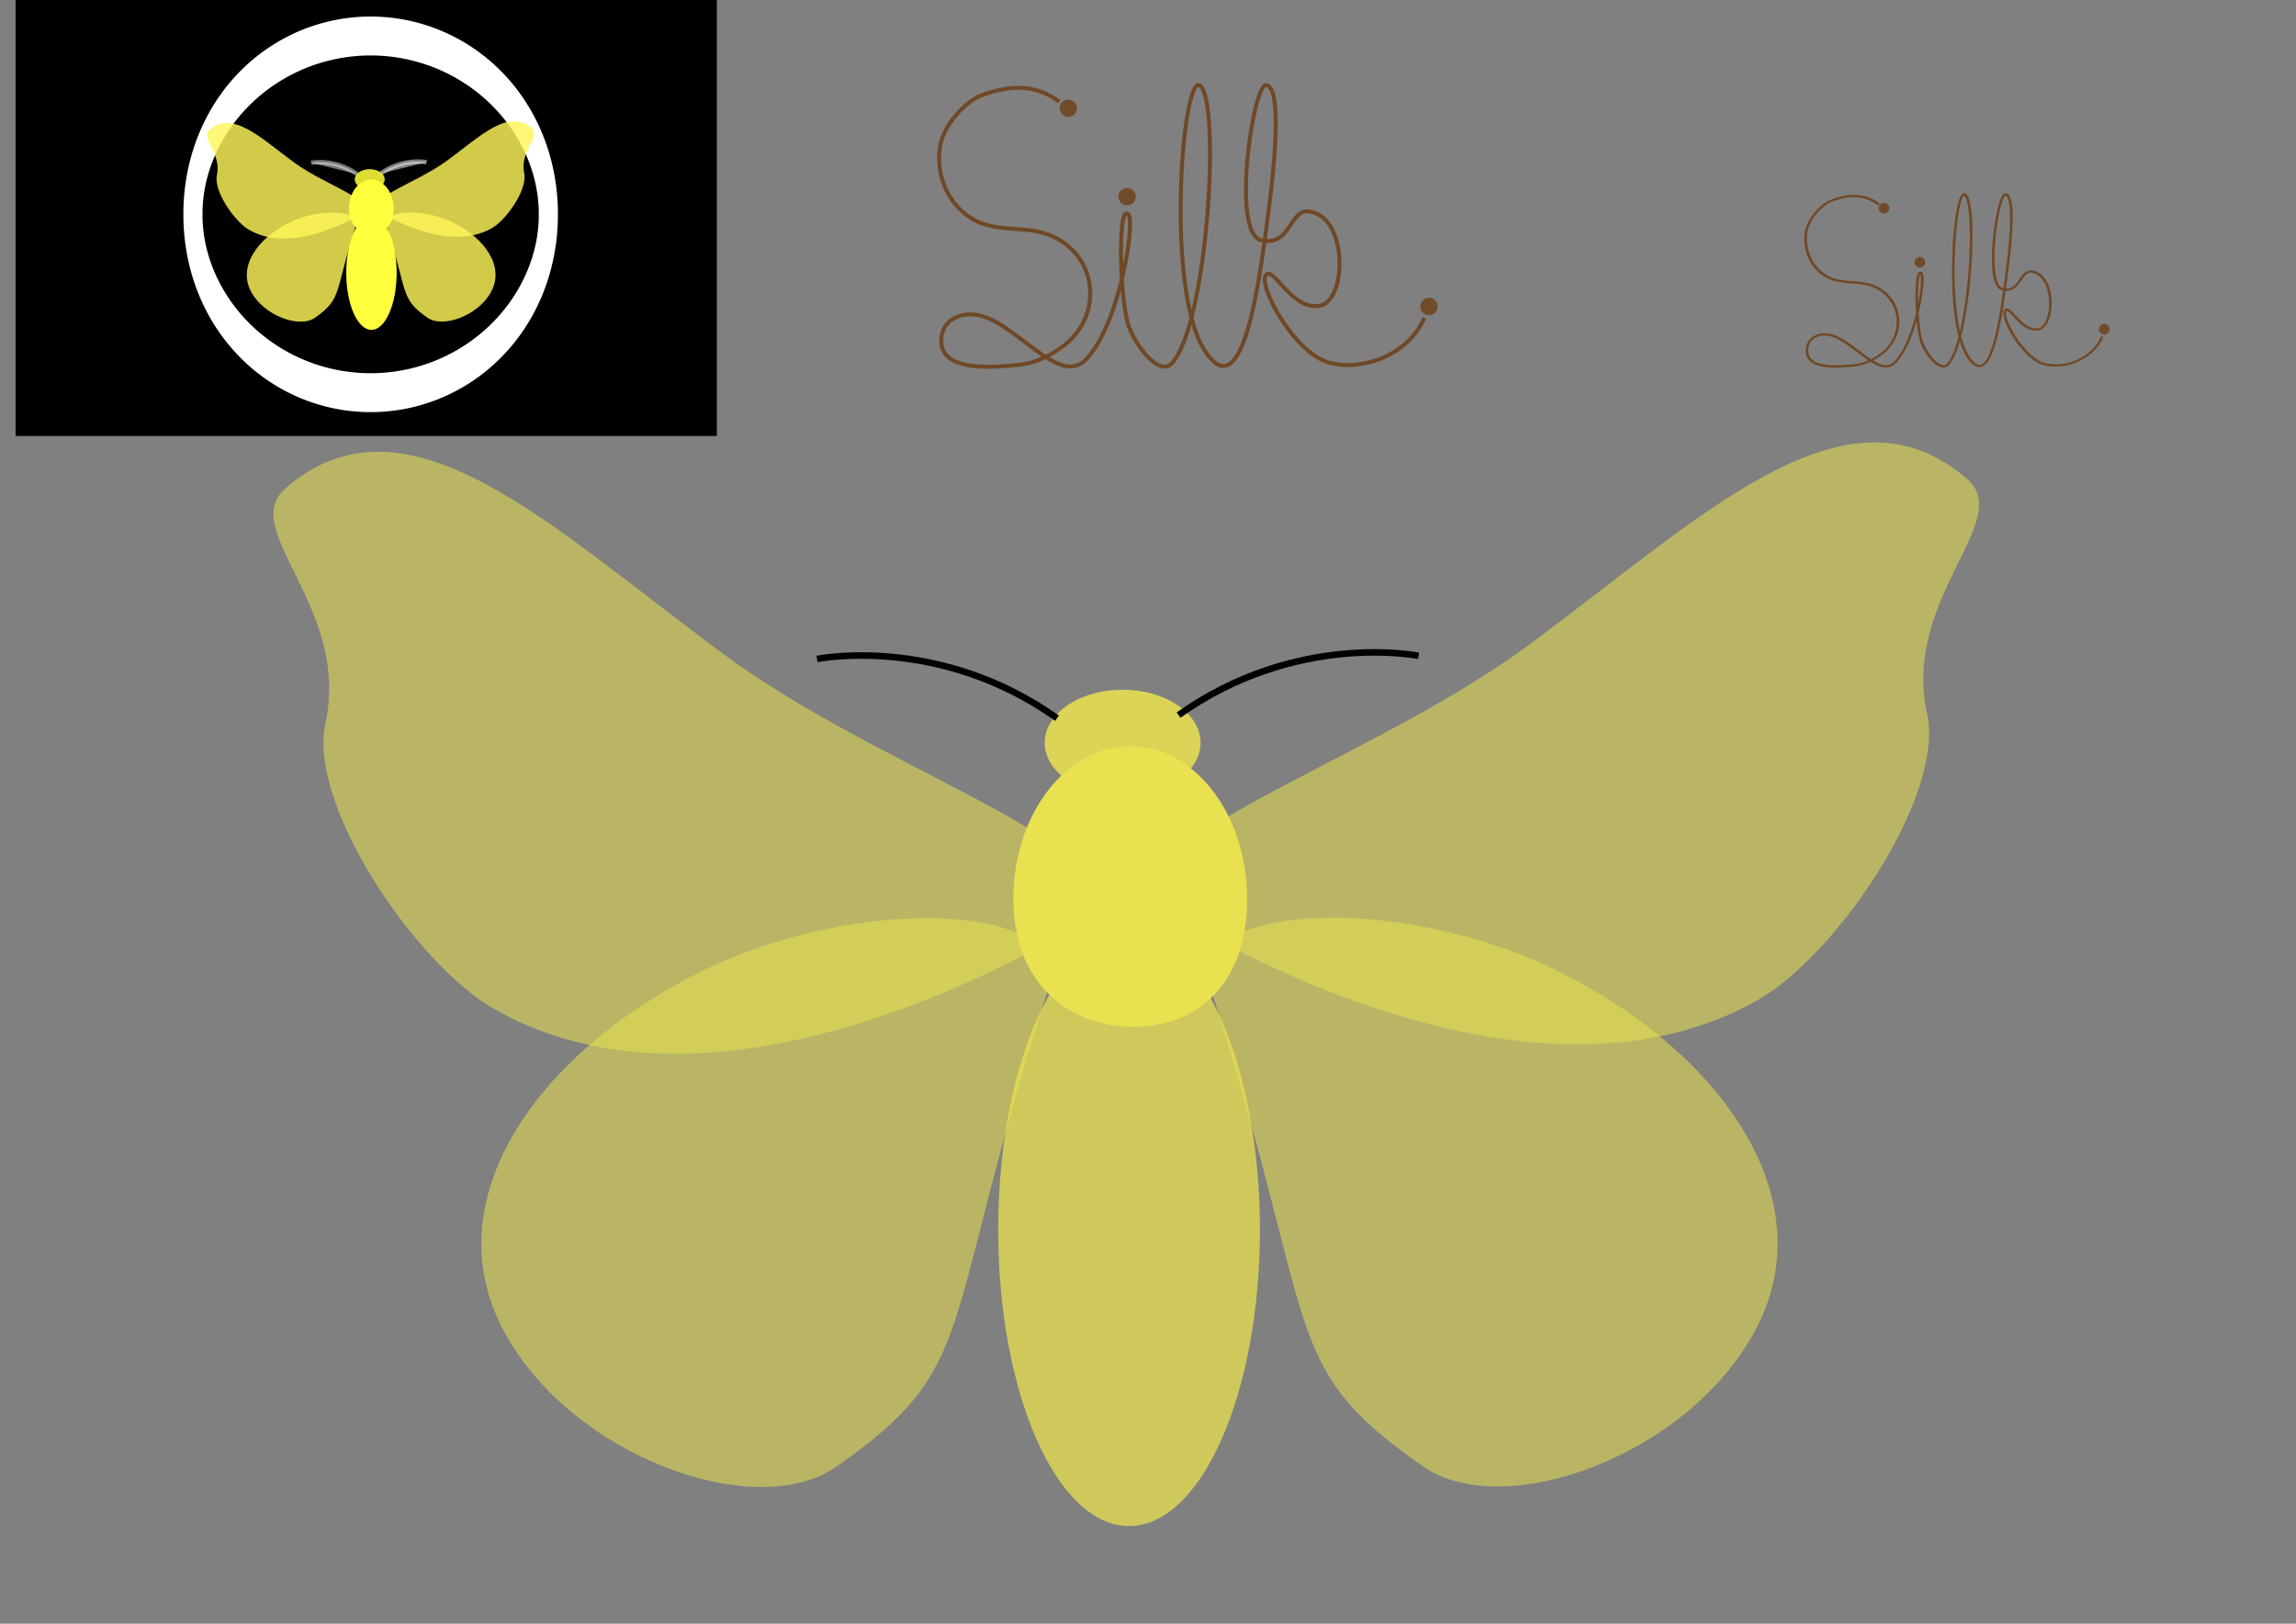 <?xml version="1.0" encoding="UTF-8" standalone="no"?>
<!-- Created with Inkscape (http://www.inkscape.org/) -->

<svg
   xmlns:dc="http://purl.org/dc/elements/1.1/"
   xmlns:cc="http://creativecommons.org/ns#"
   xmlns:rdf="http://www.w3.org/1999/02/22-rdf-syntax-ns#"
   xmlns:svg="http://www.w3.org/2000/svg"
   xmlns="http://www.w3.org/2000/svg"
   xmlns:sodipodi="http://sodipodi.sourceforge.net/DTD/sodipodi-0.dtd"
   xmlns:inkscape="http://www.inkscape.org/namespaces/inkscape"
   width="1052.362"
   height="744.094"
   id="svg2"
   version="1.1"
   inkscape:version="0.48.1 r9760"
   sodipodi:docname="silk.svg"
   inkscape:export-filename="/home/jan/silk.png"
   inkscape:export-xdpi="17.229822"
   inkscape:export-ydpi="17.229822">
  <rect width="100%" height="100%" fill="#808080" stroke="none"/>
  <defs
     id="defs4">
    <inkscape:path-effect
       effect="spiro"
       id="path-effect4171"
       is_visible="true" />
  </defs>
  <sodipodi:namedview
     id="base"
     pagecolor="#ffffff"
     bordercolor="#666666"
     borderopacity="1.0"
     inkscape:pageopacity="0.0"
     inkscape:pageshadow="2"
     inkscape:zoom="0.7"
     inkscape:cx="549.28163"
     inkscape:cy="496.96107"
     inkscape:document-units="px"
     inkscape:current-layer="layer1"
     showgrid="false"
     inkscape:window-width="1680"
     inkscape:window-height="976"
     inkscape:window-x="0"
     inkscape:window-y="25"
     inkscape:window-maximized="1"
     showguides="true">
    <inkscape:grid
       type="xygrid"
       id="grid3762"
       empspacing="5"
       visible="true"
       enabled="true"
       snapvisiblegridlinesonly="true" />
  </sodipodi:namedview>
  <g
     inkscape:label="Ebene 1"
     inkscape:groupmode="layer"
     id="layer1"
     transform="translate(0,-308.268)">
    <rect
       style="color:#000000;fill:#000000;fill-opacity:1;fill-rule:nonzero;stroke:none;stroke-width:3.01;marker:none;visibility:visible;display:inline;overflow:visible;enable-background:accumulate"
       id="rect3781"
       width="321.429"
       height="200"
       x="7.143"
       y="308.076" />
    <g
       id="g3809">
      <path
         sodipodi:nodetypes="sssss"
         inkscape:connector-curvature="0"
         id="path3194"
         d="m 804.335,918.273 c -31.003,57.39 -115.289,87.692 -152.211,61.942 -66.709,-46.523 -46.536,-60.601 -97.659,-220.499 -11.678,-36.526 85.401,-43.279 160.128,-6.149 74.718,37.126 122.281,104.474 89.743,164.706 z"
         style="opacity:0.545;color:#000000;fill:#e9e150;fill-opacity:1;fill-rule:nonzero;stroke:none;stroke-width:1.087px;marker:none;visibility:visible;display:inline;overflow:visible;enable-background:accumulate" />
      <path
         sodipodi:nodetypes="ssssss"
         inkscape:connector-curvature="0"
         id="path3984"
         d="m 901.763,527.915 c 21.578,18.833 -30.143,54.703 -18.499,107.36 8.297,37.522 -41.281,110.408 -77.111,130.985 -83.272,47.822 -196.553,2.255 -260.332,-33.943 -59.09,-33.536 72.918,-68.125 154.419,-128.155 79.625,-58.647 145.708,-124.963 201.523,-76.247 z"
         style="opacity:0.545;fill:#e9e150;fill-opacity:1;stroke:none" />
      <path
         transform="matrix(1.024,0,0,1.056,195.673,145.233)"
         d="m 372.857,688.076 c 0,71.008 -26.223,128.571 -58.571,128.571 -32.348,0 -58.571,-57.563 -58.571,-128.571 0,-71.008 26.223,-128.571 58.571,-128.571 32.348,0 58.571,57.563 58.571,128.571 z"
         sodipodi:ry="128.57143"
         sodipodi:rx="58.57143"
         sodipodi:cy="688.07648"
         sodipodi:cx="314.28571"
         id="path4052"
         style="opacity:0.749;color:#000000;fill:#e9e150;fill-opacity:1;fill-rule:nonzero;stroke:none;stroke-width:1.045px;marker:none;visibility:visible;display:inline;overflow:visible;enable-background:accumulate"
         sodipodi:type="arc" />
      <path
         style="opacity:0.545;color:#000000;fill:#e9e150;fill-opacity:1;fill-rule:nonzero;stroke:none;stroke-width:1.087px;marker:none;visibility:visible;display:inline;overflow:visible;enable-background:accumulate"
         d="m 231.055,918.506 c 31.003,57.39 115.289,87.692 152.211,61.942 66.709,-46.523 46.536,-60.601 97.659,-220.499 11.678,-36.526 -85.401,-43.279 -160.128,-6.149 -74.718,37.126 -122.281,104.474 -89.743,164.706 z"
         id="path4059"
         inkscape:connector-curvature="0"
         sodipodi:nodetypes="sssss" />
      <path
         style="opacity:0.545;color:#000000;fill:#e9e150;fill-opacity:1;fill-rule:nonzero;stroke:none;marker:none;visibility:visible;display:inline;overflow:visible;enable-background:accumulate"
         d="m 130.672,532.201 c -21.578,18.833 30.143,54.703 18.499,107.36 -8.297,37.522 41.281,110.408 77.111,130.985 83.272,47.822 196.553,2.255 260.332,-33.943 C 545.704,703.066 413.696,668.477 332.195,608.448 252.571,549.801 186.487,483.485 130.672,532.201 z"
         id="path4061"
         inkscape:connector-curvature="0"
         sodipodi:nodetypes="ssssss" />
      <path
         sodipodi:nodetypes="sssss"
         inkscape:connector-curvature="0"
         id="path4056"
         d="m 571.624,720.251 c 0,38.66 -22.556,58.571 -52.143,58.571 -29.587,0 -55,-19.912 -55,-58.571 0,-38.66 23.985,-70 53.571,-70 29.587,0 53.571,31.34 53.571,70 z"
         style="color:#000000;fill:#e9e150;fill-opacity:1;fill-rule:nonzero;stroke:none;stroke-width:1.087px;marker:none;visibility:visible;display:inline;overflow:visible;enable-background:accumulate" />
      <path
         transform="matrix(1.163,0,0,1.545,108.335,-3.92)"
         inkscape:transform-center-y="-39.740282"
         inkscape:transform-center-x="-11.627907"
         d="m 380,422.362 c 0,8.679 -13.751,15.714 -30.714,15.714 -16.963,0 -30.714,-7.036 -30.714,-15.714 0,-8.679 13.751,-15.714 30.714,-15.714 16.963,0 30.714,7.036 30.714,15.714 z"
         sodipodi:ry="15.714286"
         sodipodi:rx="30.714285"
         sodipodi:cy="422.36218"
         sodipodi:cx="349.28571"
         id="path4145"
         style="opacity:0.865;color:#000000;fill:#e9e150;fill-opacity:1;fill-rule:nonzero;stroke:none;stroke-width:0.811px;marker:none;visibility:visible;display:inline;overflow:visible;enable-background:accumulate"
         sodipodi:type="arc" />
      <path
         inkscape:connector-curvature="0"
         id="path4147"
         d="m 484.482,637.393 c -54.286,-38.571 -110,-27.143 -110,-27.143 l 0,0"
         style="fill:none;stroke:#000000;stroke-width:3;stroke-linecap:butt;stroke-linejoin:miter;stroke-miterlimit:4;stroke-opacity:1;stroke-dasharray:none" />
      <path
         style="fill:none;stroke:#000000;stroke-width:3;stroke-linecap:butt;stroke-linejoin:miter;stroke-miterlimit:4;stroke-opacity:1;stroke-dasharray:none"
         d="m 540.196,635.965 c 54.286,-38.571 110,-27.143 110,-27.143 l 0,0"
         id="path4157"
         inkscape:connector-curvature="0" />
    </g>
    <path
       style="fill:none;stroke:#704826;stroke-width:1.815;stroke-linecap:butt;stroke-linejoin:miter;stroke-miterlimit:4;stroke-opacity:1;stroke-dasharray:none"
       d="m 485.455,354.863 c -12.9,-9.799 -26.405,-6.115 -34.905,-3.173 -8.5,2.942 -17.865,14.259 -19.517,22.807 -1.317,6.816 -0.454,14.272 2.623,20.75 3.077,6.478 8.387,11.903 14.681,14.697 4.949,2.197 10.299,2.753 15.545,3.145 5.247,0.392 10.56,0.658 15.658,2.336 3.914,1.288 7.643,3.409 10.803,6.277 3.16,2.867 5.741,6.484 7.356,10.499 2.46,6.113 2.592,13.015 0.742,19.06 -1.85,6.044 -5.607,11.231 -10.348,14.998 -5.604,4.452 -13.089,8.396 -20.808,9.171 -9.873,0.991 -37.266,4.202 -35.825,-12.116 0.695,-7.876 7.405,-11.556 14.954,-10.902 18.406,1.594 38.703,34.182 51.511,20.457 16.227,-17.39 23.3,-68.041 18.606,-66.661 -3.738,-2.07 -3.586,32.996 0.126,49.255 2.136,9.026 14.15,25.874 20.42,19.358 16.742,-18.161 22.67,-122.425 12.593,-127.599 -7.84,-2.695 -15.414,93.529 2.335,121.454 17.748,27.925 25.135,-30.79 29.463,-63.918 4.328,-33.128 4.765,-57.212 -1.209,-57.5 -5.973,-0.288 -15.962,67.638 -2.42,71.027 13.542,3.389 13.321,-13.965 21.761,-13.166 18.412,1.743 18.073,41.3 5.081,43.302 -12.992,2.002 -21.357,-19.127 -24.594,-13.904 -3.237,5.223 13.412,36.02 29.494,40.046 15.502,3.88 36.129,-3.864 43.262,-20.656"
       id="path4169"
       inkscape:connector-curvature="0"
       sodipodi:nodetypes="czssssssssssssscccczzzzszzac" />
    <path
       sodipodi:type="arc"
       style="color:#000000;fill:#704826;fill-opacity:0.941;fill-rule:nonzero;stroke:none;stroke-width:2;marker:none;visibility:visible;display:inline;overflow:visible;enable-background:accumulate"
       id="path3006"
       sodipodi:cx="517.14288"
       sodipodi:cy="89.451622"
       sodipodi:rx="4.2857141"
       sodipodi:ry="4.2857141"
       d="m 521.429,89.452 c 0,2.367 -1.919,4.286 -4.286,4.286 -2.367,0 -4.286,-1.919 -4.286,-4.286 0,-2.367 1.919,-4.286 4.286,-4.286 2.367,0 4.286,1.919 4.286,4.286 z"
       transform="matrix(0.933,0,0,0.933,7.196,274.412)" />
    <path
       sodipodi:type="arc"
       style="color:#000000;fill:#704826;fill-opacity:0.941;fill-rule:nonzero;stroke:none;stroke-width:2;marker:none;visibility:visible;display:inline;overflow:visible;enable-background:accumulate"
       id="path3006-3"
       sodipodi:cx="517.14288"
       sodipodi:cy="89.451622"
       sodipodi:rx="4.2857141"
       sodipodi:ry="4.2857141"
       d="m 521.429,89.452 c 0,2.367 -1.919,4.286 -4.286,4.286 -2.367,0 -4.286,-1.919 -4.286,-4.286 0,-2.367 1.919,-4.286 4.286,-4.286 2.367,0 4.286,1.919 4.286,4.286 z"
       transform="matrix(0.933,0,0,0.933,34.119,314.945)" />
    <path
       sodipodi:type="arc"
       style="color:#000000;fill:#704826;fill-opacity:0.941;fill-rule:nonzero;stroke:none;stroke-width:2;marker:none;visibility:visible;display:inline;overflow:visible;enable-background:accumulate"
       id="path3006-8"
       sodipodi:cx="517.14288"
       sodipodi:cy="89.451622"
       sodipodi:rx="4.2857141"
       sodipodi:ry="4.2857141"
       d="m 521.429,89.452 c 0,2.367 -1.919,4.286 -4.286,4.286 -2.367,0 -4.286,-1.919 -4.286,-4.286 0,-2.367 1.919,-4.286 4.286,-4.286 2.367,0 4.286,1.919 4.286,4.286 z"
       transform="matrix(0.933,0,0,0.933,172.481,365.259)" />
    <g
       transform="matrix(0.611,0,0,0.611,564.323,184.992)"
       id="g3854-3"
       inkscape:export-filename="/home/jan/silk.png"
       inkscape:export-xdpi="90.073807"
       inkscape:export-ydpi="90.073807">
      <path
         transform="matrix(0.907,-0.422,0.348,0.747,-401.943,58.061)"
         sodipodi:nodetypes="czssssssssssssscccczzzzszzac"
         inkscape:connector-curvature="0"
         id="path4169-1"
         d="m 679.124,781.356 c -7.557,-17.393 -21.355,-20.26 -30.302,-21.38 -8.947,-1.119 -22.215,6.535 -27.321,15.094 -4.072,6.825 -6.437,15.472 -6.382,24.177 0.055,8.705 2.577,17.395 7.104,23.695 3.559,4.953 8.174,8.307 12.764,11.427 4.591,3.12 9.295,6.136 13.208,10.594 3.004,3.423 5.489,7.669 7.144,12.443 1.654,4.774 2.466,10.077 2.235,15.323 -0.351,7.987 -3.145,15.65 -7.374,21.353 -4.228,5.703 -9.824,9.485 -15.713,11.2 -6.96,2.027 -15.41,2.531 -22.734,-0.572 -9.369,-3.969 -35.556,-14.474 -27.361,-31.691 3.956,-8.31 11.592,-8.92 18.158,-4.333 16.012,11.186 20.653,57.447 38.058,48.907 22.051,-10.819 49.848,-62.929 45.01,-63.816 -2.515,-4.194 -17.182,34.469 -20.681,54.262 -1.875,11.027 1.903,35.721 10.338,31.765 22.844,-11.404 72.238,-123.093 65.287,-133.95 -5.969,-6.983 -53.46,95.016 -49.161,134.838 4.299,39.823 35.784,-20.999 53.694,-55.233 17.91,-34.234 28.474,-60.512 23.181,-63.89 -5.293,-3.378 -43.026,66.246 -32.18,76.915 10.845,10.669 17.972,-8.54 25.285,-3.335 15.955,11.354 -1.054,54.707 -13.676,50.251 -12.623,-4.455 -11.285,-31.992 -16.425,-27.903 -5.14,4.089 -3.05,46.508 9.829,59.179 12.414,12.214 34.383,14.264 47.938,-0.558"
         style="fill:none;stroke:#704826;stroke-width:2;stroke-linecap:butt;stroke-linejoin:miter;stroke-miterlimit:4;stroke-opacity:1;stroke-dasharray:none" />
      <path
         transform="matrix(0.933,0,0,0.933,7.196,274.412)"
         d="m 521.429,89.452 c 0,2.367 -1.919,4.286 -4.286,4.286 -2.367,0 -4.286,-1.919 -4.286,-4.286 0,-2.367 1.919,-4.286 4.286,-4.286 2.367,0 4.286,1.919 4.286,4.286 z"
         sodipodi:ry="4.2857141"
         sodipodi:rx="4.2857141"
         sodipodi:cy="89.451622"
         sodipodi:cx="517.14288"
         id="path3006-2"
         style="color:#000000;fill:#704826;fill-opacity:0.941;fill-rule:nonzero;stroke:none;stroke-width:2;marker:none;visibility:visible;display:inline;overflow:visible;enable-background:accumulate"
         sodipodi:type="arc" />
      <path
         transform="matrix(0.933,0,0,0.933,34.119,314.945)"
         d="m 521.429,89.452 c 0,2.367 -1.919,4.286 -4.286,4.286 -2.367,0 -4.286,-1.919 -4.286,-4.286 0,-2.367 1.919,-4.286 4.286,-4.286 2.367,0 4.286,1.919 4.286,4.286 z"
         sodipodi:ry="4.2857141"
         sodipodi:rx="4.2857141"
         sodipodi:cy="89.451622"
         sodipodi:cx="517.14288"
         id="path3006-3-3"
         style="color:#000000;fill:#704826;fill-opacity:0.941;fill-rule:nonzero;stroke:none;stroke-width:2;marker:none;visibility:visible;display:inline;overflow:visible;enable-background:accumulate"
         sodipodi:type="arc" />
      <path
         transform="matrix(0.933,0,0,0.933,172.481,365.259)"
         d="m 521.429,89.452 c 0,2.367 -1.919,4.286 -4.286,4.286 -2.367,0 -4.286,-1.919 -4.286,-4.286 0,-2.367 1.919,-4.286 4.286,-4.286 2.367,0 4.286,1.919 4.286,4.286 z"
         sodipodi:ry="4.2857141"
         sodipodi:rx="4.2857141"
         sodipodi:cy="89.451622"
         sodipodi:cx="517.14288"
         id="path3006-8-2"
         style="color:#000000;fill:#704826;fill-opacity:0.941;fill-rule:nonzero;stroke:none;stroke-width:2;marker:none;visibility:visible;display:inline;overflow:visible;enable-background:accumulate"
         sodipodi:type="arc" />
    </g>
    <path
       style="opacity:0.461;fill:#ffffff;stroke:#ffffff;stroke-width:2.006;stroke-linecap:butt;stroke-linejoin:miter;stroke-miterlimit:4;stroke-opacity:1;stroke-dasharray:none"
       d="m 163.753,388.082 c -10.416,-7.401 -21.107,-5.208 -21.107,-5.208 l 0,0"
       id="path4147-7"
       inkscape:connector-curvature="0" />
    <path
       inkscape:connector-curvature="0"
       id="path4157-7"
       d="m 174.443,387.808 c 10.416,-7.401 21.107,-5.208 21.107,-5.208 l 0,0"
       style="opacity:0.503;fill:#ffffff;stroke:#fdffff;stroke-width:2.006;stroke-linecap:butt;stroke-linejoin:miter;stroke-miterlimit:4;stroke-opacity:1;stroke-dasharray:none" />
    <path
       sodipodi:type="arc"
       style="color:#000000;fill:none;stroke:#ffffff;stroke-width:13.911;stroke-miterlimit:4;stroke-opacity:1;stroke-dasharray:none;marker:none;visibility:visible;display:inline;overflow:visible;enable-background:accumulate"
       id="path3785"
       sodipodi:cx="180.71428"
       sodipodi:cy="100.52306"
       sodipodi:rx="129.28572"
       sodipodi:ry="63.57143"
       d="m 310,100.523 a 129.286,63.571 0 1 1 -258.571,0 129.286,63.571 0 1 1 258.571,0 z"
       transform="matrix(0.63,0,0,1.282,56.035,277.622)" />
    <path
       style="color:#000000;fill:#fff559;fill-opacity:0.824;fill-rule:nonzero;stroke:none;stroke-width:5.606;marker:none;visibility:visible;display:inline;overflow:visible;enable-background:accumulate"
       d="m 225.126,441.977 c -5.949,11.012 -22.121,16.826 -29.206,11.885 -12.8,-8.927 -8.929,-11.628 -18.739,-42.309 -2.241,-7.009 16.387,-8.304 30.725,-1.18 14.337,7.124 23.463,20.046 17.22,31.604 z"
       id="path3194-7"
       inkscape:connector-curvature="0"
       sodipodi:nodetypes="sssss" />
    <path
       style="fill:#fff559;fill-opacity:0.824;stroke:none"
       d="m 243.821,367.076 c 4.14,3.614 -5.784,10.496 -3.55,20.6 1.592,7.2 -7.921,21.185 -14.796,25.133 -15.978,9.176 -37.714,0.433 -49.952,-6.513 -11.338,-6.435 13.991,-13.072 29.63,-24.59 15.278,-11.253 27.958,-23.978 38.668,-14.63 z"
       id="path3984-8"
       inkscape:connector-curvature="0"
       sodipodi:nodetypes="ssssss" />
    <path
       sodipodi:nodetypes="sssss"
       inkscape:connector-curvature="0"
       id="path4059-2"
       d="m 115.126,442.022 c 5.949,11.012 22.121,16.826 29.206,11.885 12.8,-8.927 8.929,-11.628 18.739,-42.309 2.241,-7.009 -16.387,-8.304 -30.725,-1.18 -14.337,7.124 -23.463,20.046 -17.22,31.604 z"
       style="color:#000000;fill:#fff559;fill-opacity:0.824;fill-rule:nonzero;stroke:none;stroke-width:5.606;marker:none;visibility:visible;display:inline;overflow:visible;enable-background:accumulate" />
    <path
       sodipodi:nodetypes="ssssss"
       inkscape:connector-curvature="0"
       id="path4061-8"
       d="m 95.865,367.898 c -4.14,3.614 5.784,10.496 3.55,20.6 -1.592,7.2 7.921,21.185 14.796,25.133 15.978,9.176 37.714,0.433 49.952,-6.513 11.338,-6.435 -13.991,-13.072 -29.63,-24.59 -15.278,-11.253 -27.958,-23.978 -38.668,-14.63 z"
       style="color:#000000;fill:#fff559;fill-opacity:0.824;fill-rule:nonzero;stroke:none;stroke-width:5.606;marker:none;visibility:visible;display:inline;overflow:visible;enable-background:accumulate" />
    <path
       sodipodi:type="arc"
       style="color:#000000;fill:#ffff3d;fill-opacity:1;fill-rule:nonzero;stroke:none;stroke-width:28.097;marker:none;visibility:visible;display:inline;overflow:visible;enable-background:accumulate"
       id="path4052-2"
       sodipodi:cx="314.28571"
       sodipodi:cy="688.07648"
       sodipodi:rx="58.57143"
       sodipodi:ry="128.57143"
       d="m 372.857,688.076 a 58.571,128.571 0 1 1 -117.143,0 58.571,128.571 0 1 1 117.143,0 z"
       transform="matrix(0.197,0,0,0.203,108.337,293.647)" />
    <path
       style="color:#000000;fill:#ffff3d;fill-opacity:1;fill-rule:nonzero;stroke:none;stroke-width:5.606;marker:none;visibility:visible;display:inline;overflow:visible;enable-background:accumulate"
       d="m 180.474,403.981 c 0,7.418 -4.328,11.239 -10.005,11.239 -5.677,0 -10.553,-3.821 -10.553,-11.239 0,-7.418 4.602,-13.432 10.279,-13.432 5.677,0 10.279,6.013 10.279,13.432 z"
       id="path4056-8"
       inkscape:connector-curvature="0"
       sodipodi:nodetypes="sssss" />
    <path
       sodipodi:type="arc"
       style="opacity:0.865;color:#000000;fill:#ffff3d;fill-opacity:1;fill-rule:nonzero;stroke:none;stroke-width:21.795;marker:none;visibility:visible;display:inline;overflow:visible;enable-background:accumulate"
       id="path4145-0"
       sodipodi:cx="349.28571"
       sodipodi:cy="422.36218"
       sodipodi:rx="30.714285"
       sodipodi:ry="15.714286"
       d="m 380,422.362 a 30.714,15.714 0 1 1 -61.429,0 30.714,15.714 0 1 1 61.429,0 z"
       inkscape:transform-center-x="-11.627907"
       inkscape:transform-center-y="-39.740282"
       transform="matrix(0.223,0,0,0.297,91.579,265.028)" />
  </g>
</svg>
